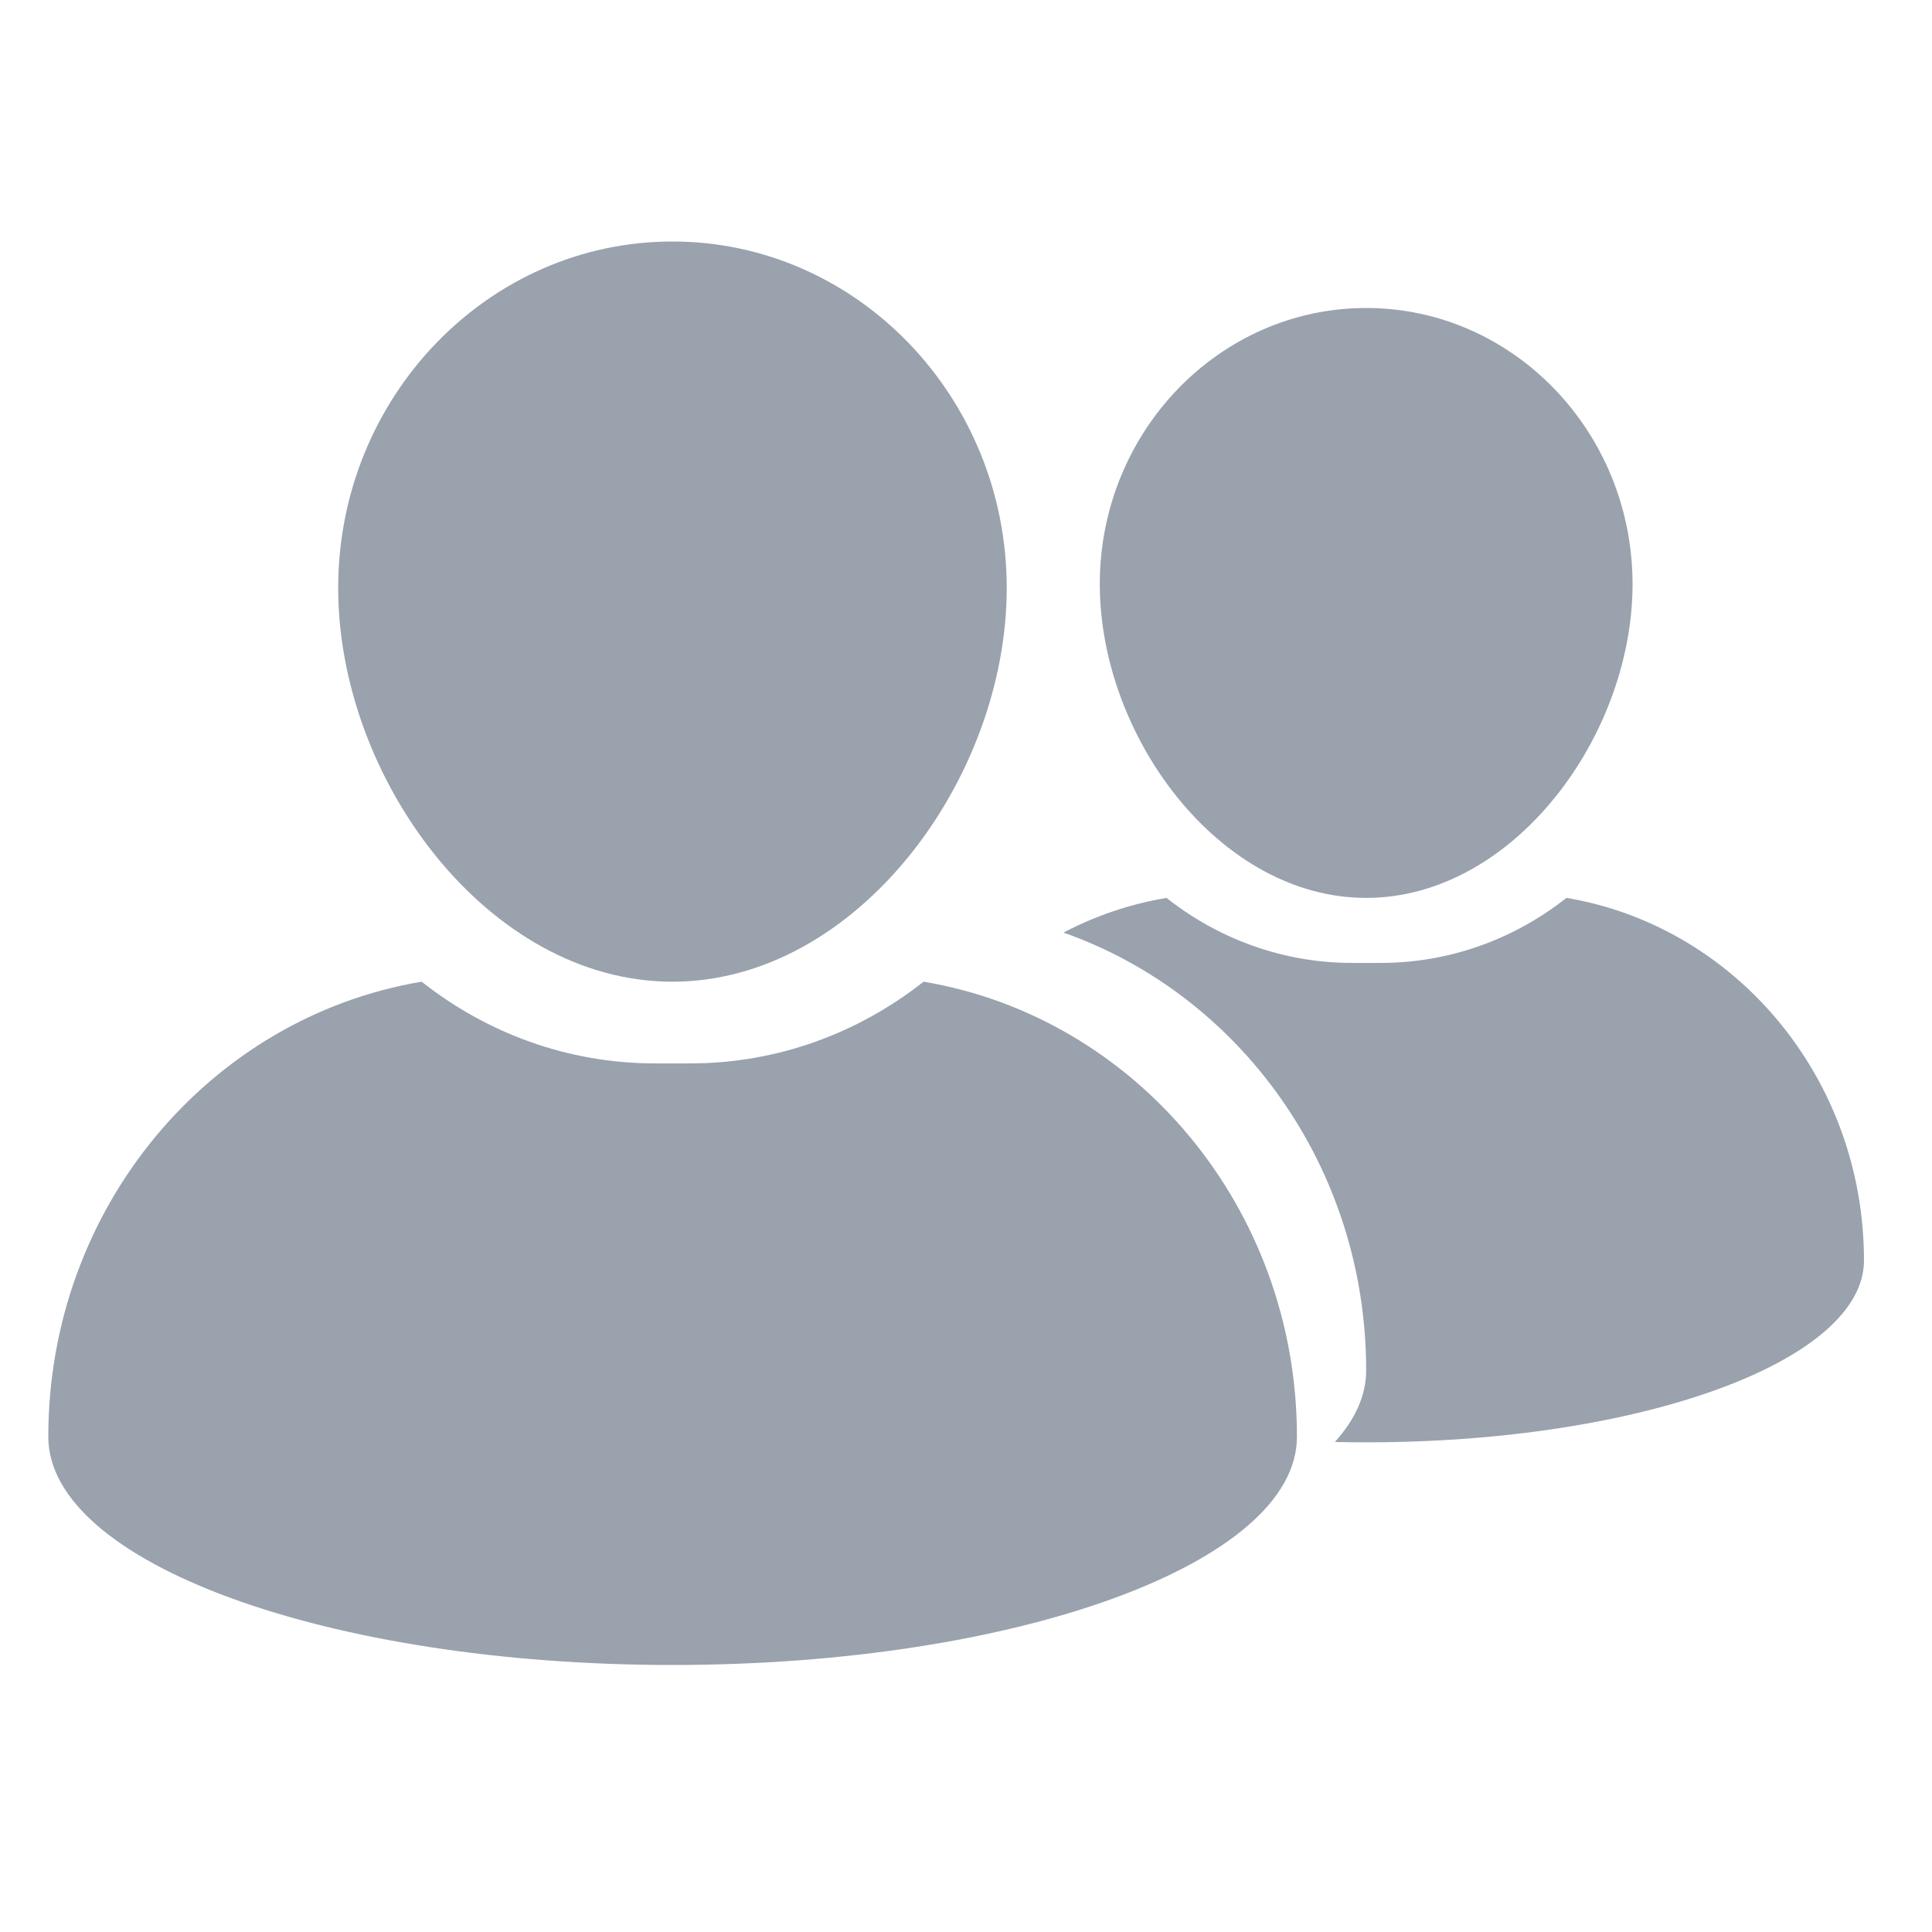 <svg width="24" height="24" viewBox="0 0 24 24" fill="none" xmlns="http://www.w3.org/2000/svg">
<path d="M11.473 12.195C10.667 12.831 9.662 13.21 8.574 13.21H8.137C7.048 13.21 6.043 12.831 5.238 12.195C2.608 12.636 0.6 14.999 0.6 17.848C0.6 19.414 4.072 20.683 8.355 20.683C12.639 20.683 16.111 19.414 16.111 17.848C16.111 14.999 14.102 12.636 11.473 12.195Z" fill="#99A2AD"/>
<path d="M8.353 12.195C10.643 12.195 12.506 9.677 12.506 7.304C12.506 4.931 10.643 3 8.353 3C6.064 3 4.201 4.931 4.201 7.304C4.201 9.677 6.064 12.195 8.353 12.195Z" fill="#99A2AD"/>
<path d="M16.971 11.154C18.796 11.154 20.28 9.147 20.28 7.256C20.28 5.365 18.796 3.826 16.971 3.826C15.146 3.826 13.662 5.365 13.662 7.256C13.662 9.147 15.147 11.154 16.971 11.154Z" fill="#99A2AD"/>
<path fill-rule="evenodd" clip-rule="evenodd" d="M17.149 11.962C18.016 11.962 18.817 11.661 19.459 11.154C21.554 11.505 23.155 13.388 23.155 15.658C23.155 16.906 20.388 17.917 16.975 17.917C16.843 17.917 16.712 17.916 16.582 17.913C16.835 17.633 16.971 17.334 16.971 17.023C16.971 14.498 15.398 12.354 13.211 11.585C13.607 11.377 14.037 11.23 14.491 11.154C15.132 11.661 15.933 11.962 16.8 11.962H17.149Z" fill="#99A2AD"/>
</svg>
